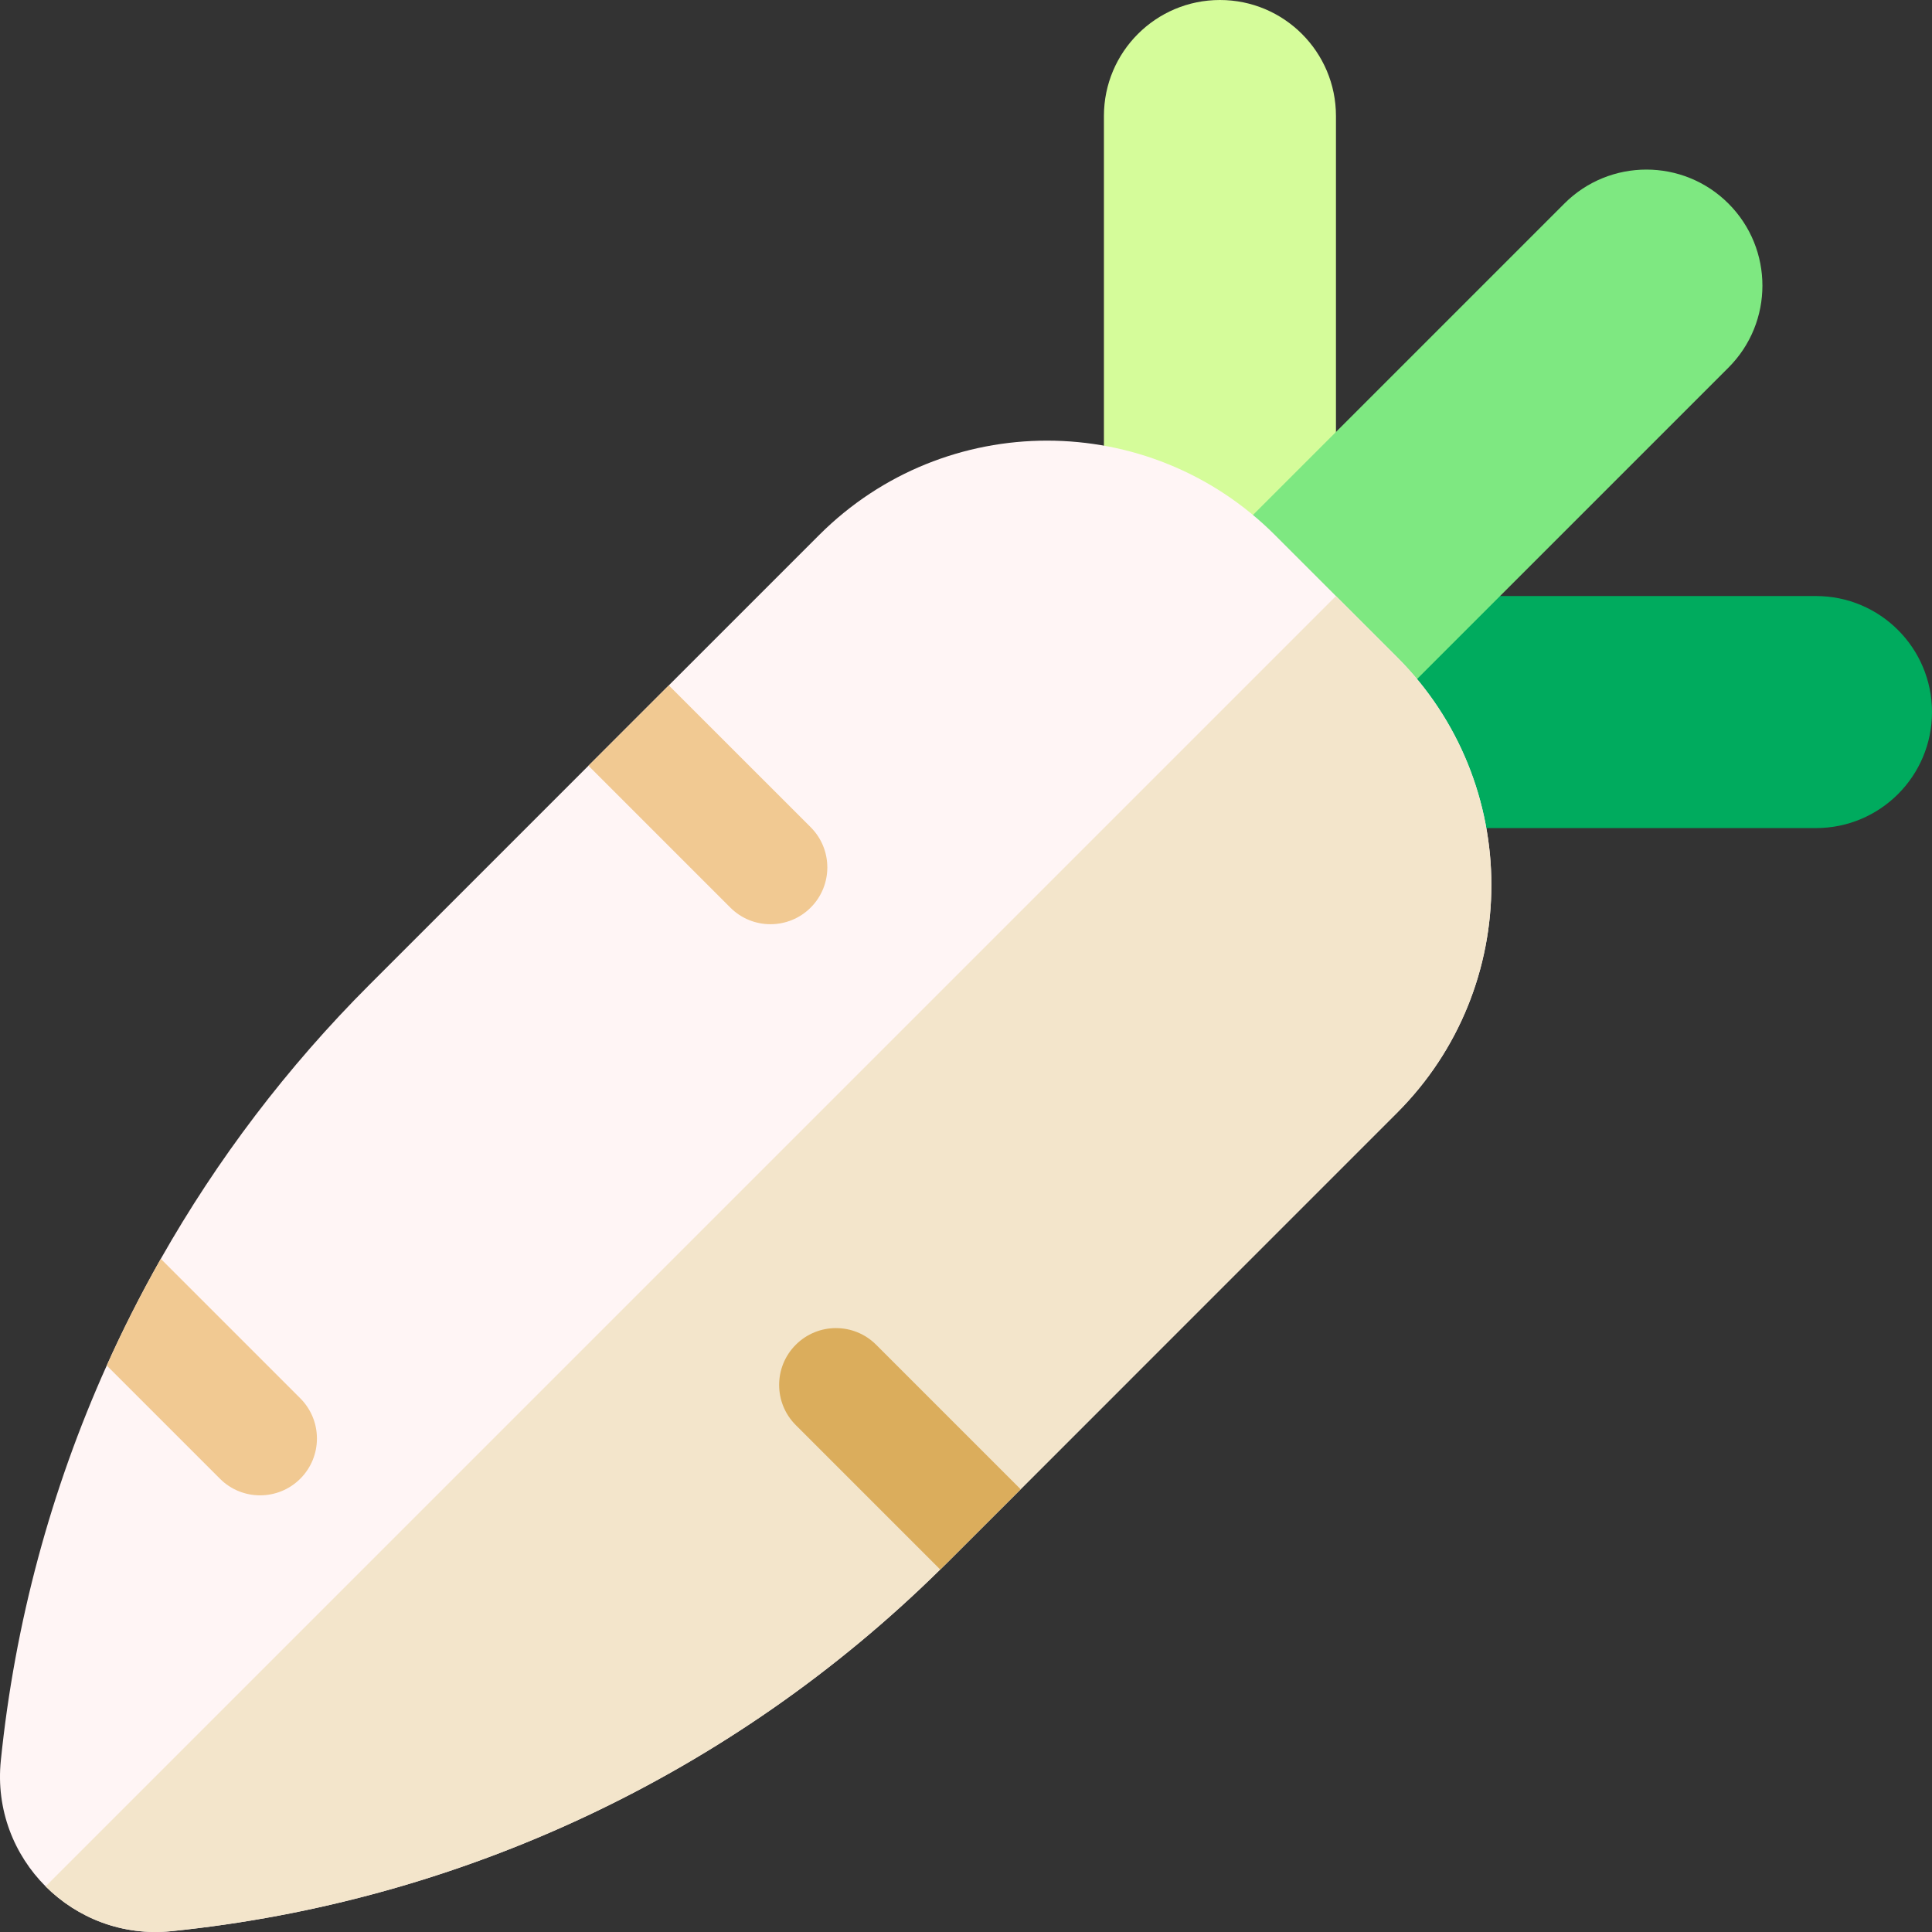 <svg id="Capa_1" enable-background="new 0 0 509.997 509.997" height="512" viewBox="0 0 509.997 509.997" width="512" xmlns="http://www.w3.org/2000/svg"><rect x="0" y="0" width="509.997" height="509.997" fill="#333333" stroke="none"/><path d="m323.644 218.591v-61.252h155.727c16.914 0 30.626 13.712 30.626 30.626 0 16.914-13.712 30.626-30.626 30.626z" fill="#00ab5e"/><path d="m291.406 186.353h61.252v-155.727c0-16.914-13.712-30.626-30.626-30.626-16.914 0-30.626 13.712-30.626 30.626z" fill="#d5fc9a"/><path d="m346.146 207.163-43.312-43.312 110.116-110.116c11.96-11.96 31.352-11.96 43.312 0 11.96 11.96 11.96 31.352 0 43.312z" fill="#7ee881"/><path d="m368.767 293.76-99.35 99.36-19.41 19.4c-.6.6-1.21 1.21-1.82 1.79-54.79 53.98-126.37 87.67-202.94 95.47-12.94 1.32-24.85-3.47-33.21-11.82-8.35-8.36-13.14-20.27-11.82-33.21 3.7-36.31 13.22-71.49 27.96-104.29 4.029-9.014 8.932-18.745 14.27-28.16 14.9-26.29 33.36-50.64 55.03-72.31l57.86-57.86 21.21-21.21 39.69-39.69c33.22-33.22 87.09-33.22 120.31 0l32.22 32.22c33.22 33.22 33.22 87.09 0 120.31z" fill="#fff5f5"/><path d="m368.767 293.76-99.35 99.36-19.41 19.4c-.6.6-1.21 1.21-1.82 1.79-54.79 53.98-126.37 87.67-202.94 95.47-12.94 1.32-24.85-3.47-33.21-11.82l340.62-340.62 16.11 16.11c33.22 33.22 33.22 87.09 0 120.31z" fill="#f3e5cb"/><path d="m213.997 239.58c-5.822 5.822-15.326 5.884-21.21 0l-37.45-37.45 21.21-21.21 37.45 37.44c5.86 5.86 5.86 15.36 0 21.22z" fill="#f1c992"/><path d="m79.267 390.34c-5.86 5.86-15.382 5.848-21.21 0l-29.88-29.88c4.029-9.014 8.932-18.745 14.27-28.16l36.82 36.82c5.86 5.86 5.86 15.36 0 21.22z" fill="#f1c992"/><path d="m269.417 393.12-19.41 19.4c-.6.6-1.21 1.21-1.82 1.79l-38.12-38.12c-5.86-5.86-5.86-15.35 0-21.21s15.36-5.86 21.21 0z" fill="#dbad5c"/></svg>